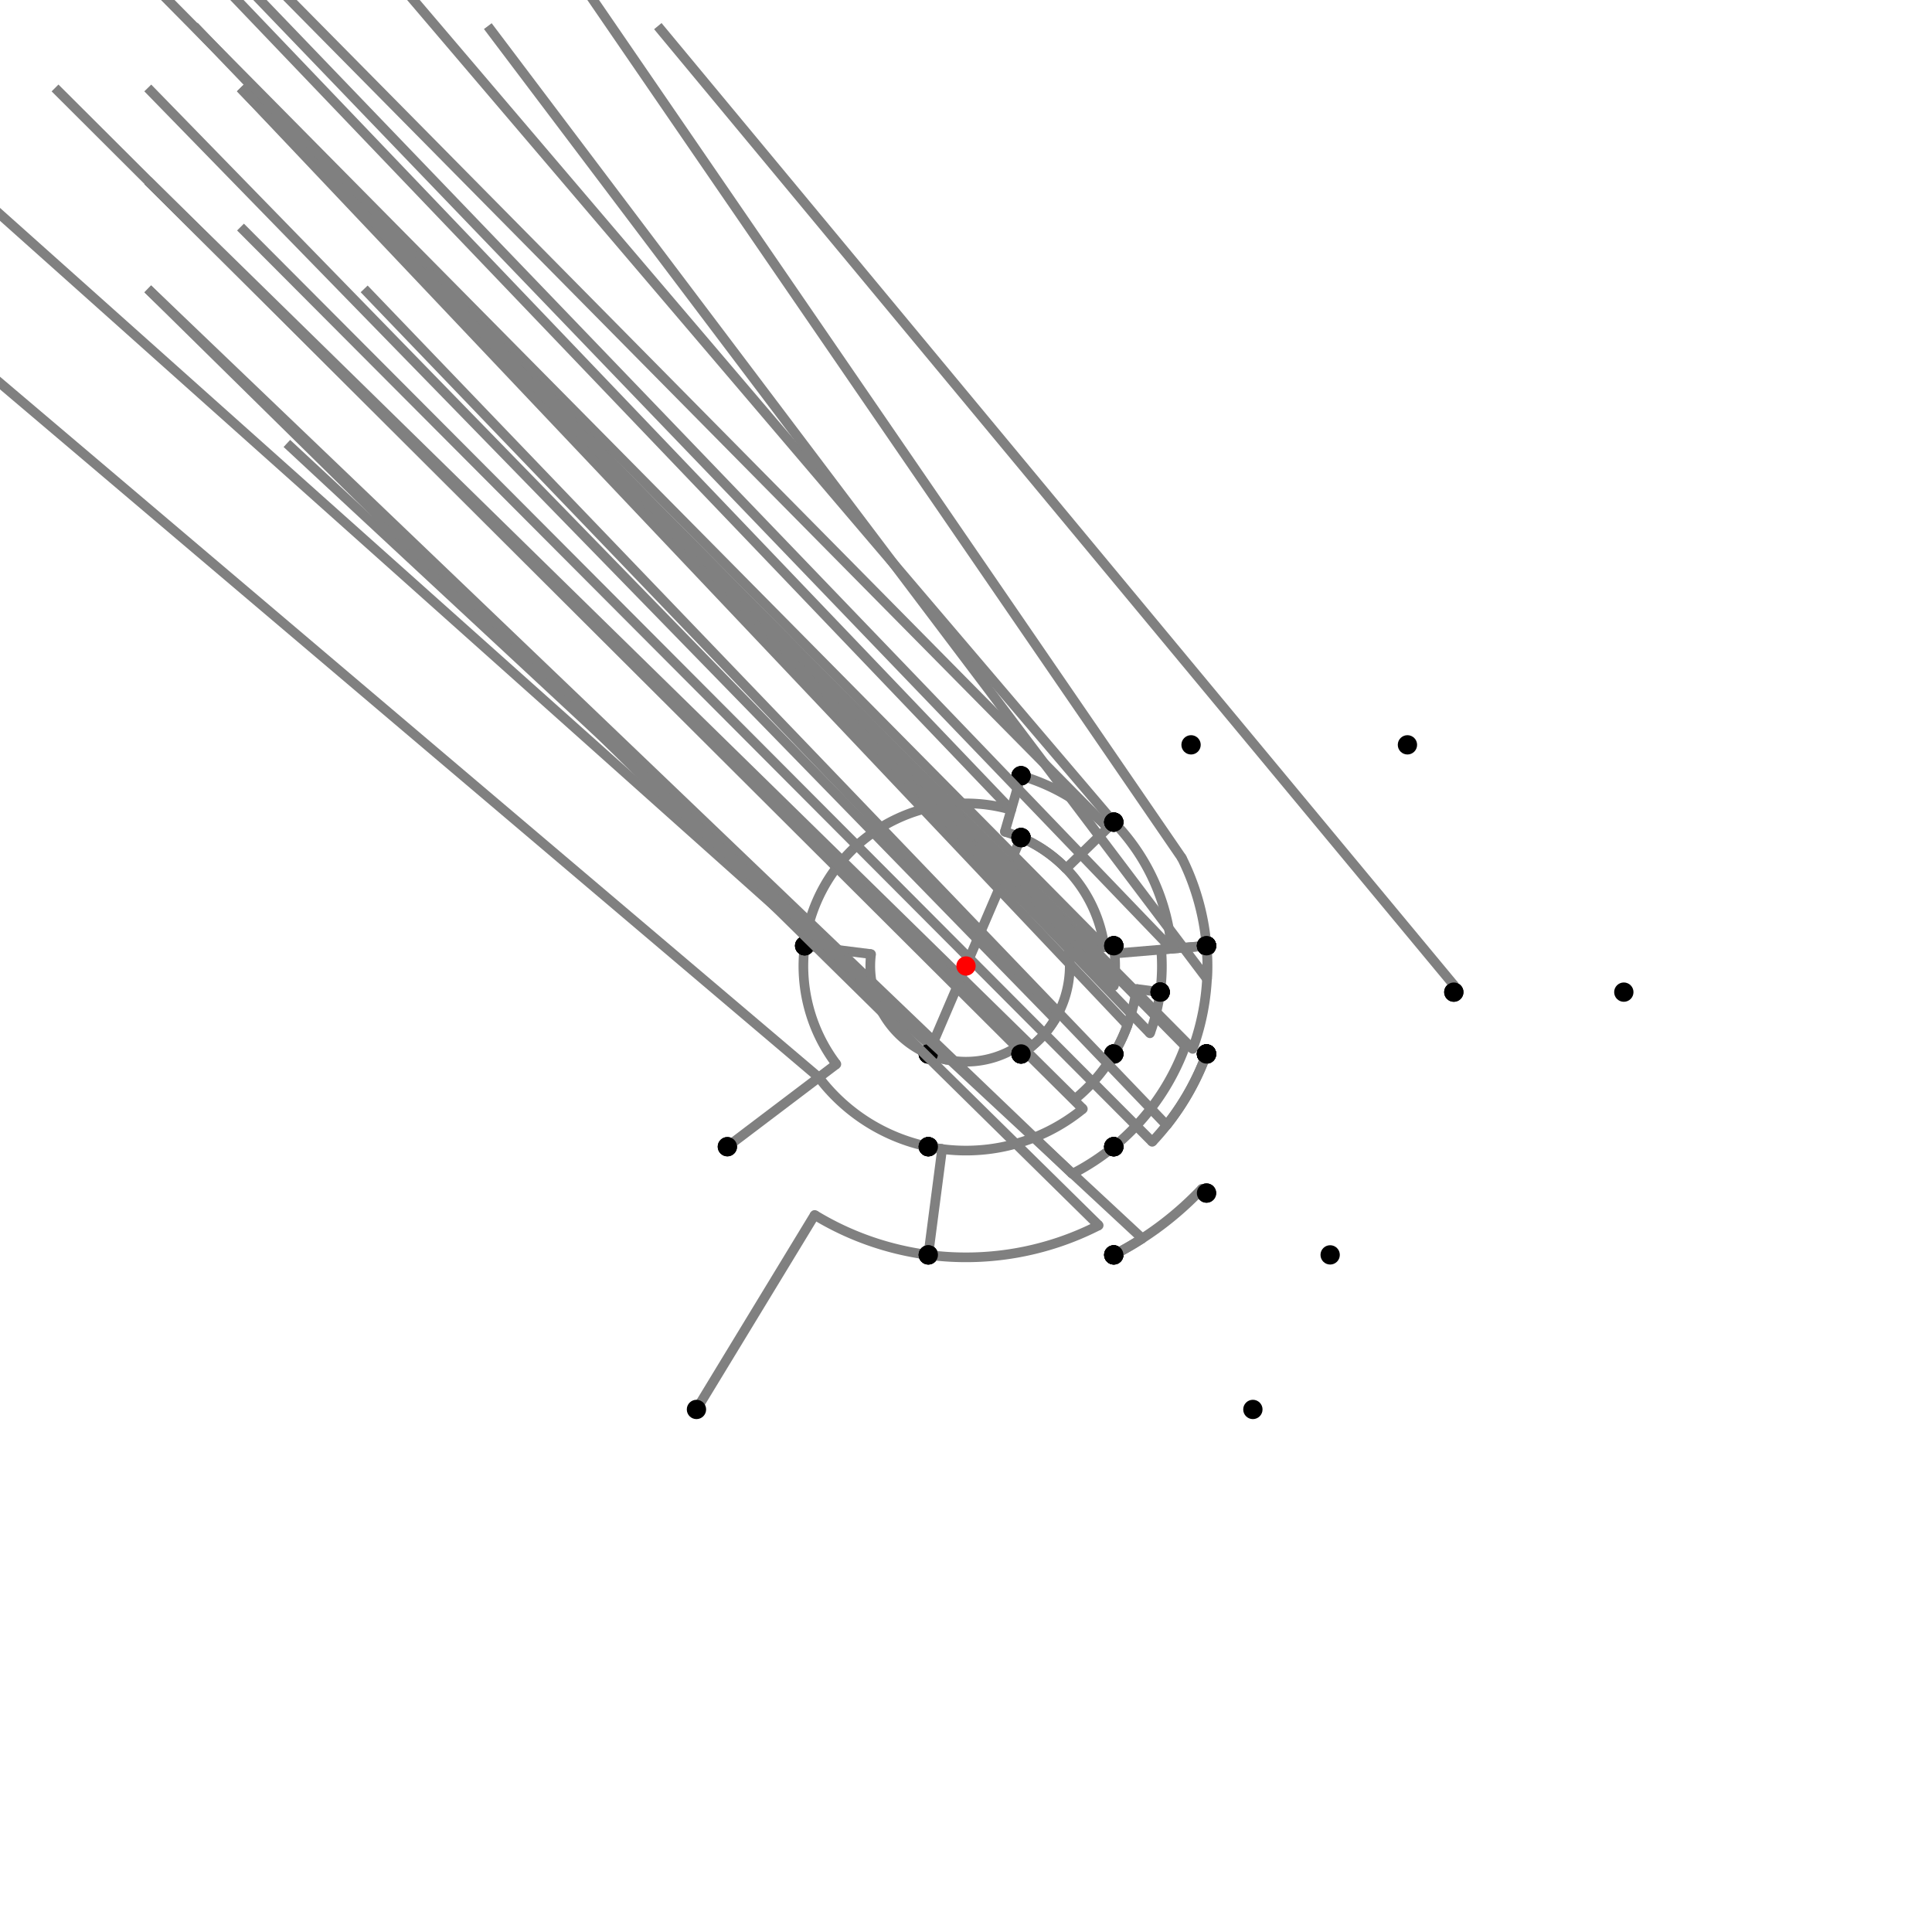 <?xml version="1.0" encoding="UTF-8"?>
<svg xmlns="http://www.w3.org/2000/svg" xmlns:xlink="http://www.w3.org/1999/xlink"
     width="1000" height="1000" viewBox="0 0 1000 1000">
<defs>
</defs>
<rect x="0" y="0" width="1000" height="1000" fill="white" />
<path d="M360.488,729.527 L421.677,628.858" stroke="grey" stroke-width="5" />
<circle cx="421.677" cy="628.858" r="2.5" fill="grey" stroke="none" />
<path d="M421.677,628.858 A150.795,150.795,0,0,0,480.488,649.527" stroke="grey" stroke-width="5" fill="none" />
<circle cx="360.488" cy="729.527" r="5" fill="black" stroke="none" />
<circle cx="480.488" cy="649.527" r="5" fill="black" stroke="none" />
<path d="M480.488,649.527 L487.638,594.737" stroke="grey" stroke-width="5" />
<circle cx="487.638" cy="594.737" r="2.5" fill="grey" stroke="none" />
<path d="M487.638,594.737 A95.541,95.541,0,0,1,480.488,593.527" stroke="grey" stroke-width="5" fill="none" />
<circle cx="480.488" cy="649.527" r="5" fill="black" stroke="none" />
<circle cx="480.488" cy="593.527" r="5" fill="black" stroke="none" />
<path d="M480.488,593.527 A95.541,95.541,0,0,1,423.833,557.676" stroke="grey" stroke-width="5" fill="none" />
<path d="M423.833,557.676 L-123.512,93.527" stroke="grey" stroke-width="5" />
<circle cx="423.833" cy="557.676" r="2.5" fill="grey" stroke="none" />
<circle cx="480.488" cy="593.527" r="5" fill="black" stroke="none" />
<circle cx="376.488" cy="593.527" r="5" fill="black" stroke="none" />
<path d="M376.488,593.527 L432.901,550.809" stroke="grey" stroke-width="5" />
<circle cx="432.901" cy="550.809" r="2.5" fill="grey" stroke="none" />
<path d="M432.901,550.809 A84.166,84.166,0,0,1,416.488,489.527" stroke="grey" stroke-width="5" fill="none" />
<circle cx="376.488" cy="593.527" r="5" fill="black" stroke="none" />
<circle cx="416.488" cy="489.527" r="5" fill="black" stroke="none" />
<path d="M416.488,489.527 A84.166,84.166,0,0,1,523.39,419.15" stroke="grey" stroke-width="5" fill="none" />
<path d="M523.39,419.15 L28.488,-98.473" stroke="grey" stroke-width="5" />
<circle cx="523.39" cy="419.15" r="2.5" fill="grey" stroke="none" />
<circle cx="416.488" cy="489.527" r="5" fill="black" stroke="none" />
<circle cx="528.488" cy="401.527" r="5" fill="black" stroke="none" />
<path d="M528.488,401.527 A102.511,102.511,0,0,1,573.448,428.488" stroke="grey" stroke-width="5" fill="none" />
<path d="M573.448,428.488 L76.488,-74.473" stroke="grey" stroke-width="5" />
<circle cx="573.448" cy="428.488" r="2.5" fill="grey" stroke="none" />
<circle cx="528.488" cy="401.527" r="5" fill="black" stroke="none" />
<circle cx="576.488" cy="425.527" r="5" fill="black" stroke="none" />
<path d="M576.488,425.527 L551.816,449.549" stroke="grey" stroke-width="5" />
<circle cx="551.816" cy="449.549" r="2.5" fill="grey" stroke="none" />
<path d="M551.816,449.549 A72.321,72.321,0,0,0,528.488,433.527" stroke="grey" stroke-width="5" fill="none" />
<circle cx="576.488" cy="425.527" r="5" fill="black" stroke="none" />
<circle cx="528.488" cy="433.527" r="5" fill="black" stroke="none" />
<path d="M528.488,401.527 L520.098,430.528" stroke="grey" stroke-width="5" />
<circle cx="520.098" cy="430.528" r="2.5" fill="grey" stroke="none" />
<path d="M520.098,430.528 A72.321,72.321,0,0,1,528.488,433.527" stroke="grey" stroke-width="5" fill="none" />
<circle cx="528.488" cy="401.527" r="5" fill="black" stroke="none" />
<circle cx="528.488" cy="433.527" r="5" fill="black" stroke="none" />
<path d="M528.488,433.527 L480.488,545.527" stroke="grey" stroke-width="5" />
<circle cx="528.488" cy="433.527" r="5" fill="black" stroke="none" />
<circle cx="480.488" cy="545.527" r="5" fill="black" stroke="none" />
<path d="M416.488,489.527 L450.853,493.837" stroke="grey" stroke-width="5" />
<circle cx="450.853" cy="493.837" r="2.5" fill="grey" stroke="none" />
<path d="M450.853,493.837 A49.532,49.532,0,0,0,480.488,545.527" stroke="grey" stroke-width="5" fill="none" />
<circle cx="416.488" cy="489.527" r="5" fill="black" stroke="none" />
<circle cx="480.488" cy="545.527" r="5" fill="black" stroke="none" />
<path d="M480.488,545.527 A49.532,49.532,0,0,0,489.884,548.488" stroke="grey" stroke-width="5" fill="none" />
<path d="M489.884,548.488 L-19.512,93.527" stroke="grey" stroke-width="5" />
<circle cx="489.884" cy="548.488" r="2.5" fill="grey" stroke="none" />
<circle cx="480.488" cy="545.527" r="5" fill="black" stroke="none" />
<circle cx="480.488" cy="593.527" r="5" fill="black" stroke="none" />
<path d="M576.488,425.527 A106.755,106.755,0,0,0,576.143,425.174" stroke="grey" stroke-width="5" fill="none" />
<path d="M576.143,425.174 L116.488,-114.473" stroke="grey" stroke-width="5" />
<circle cx="576.143" cy="425.174" r="2.5" fill="grey" stroke="none" />
<circle cx="576.488" cy="425.527" r="5" fill="black" stroke="none" />
<circle cx="616.488" cy="385.527" r="5" fill="black" stroke="none" />
<path d="M576.488,425.527 A106.755,106.755,0,0,1,606.38,491.05" stroke="grey" stroke-width="5" fill="none" />
<path d="M606.38,491.05 L124.488,-10.473" stroke="grey" stroke-width="5" />
<circle cx="606.38" cy="491.05" r="2.5" fill="grey" stroke="none" />
<circle cx="576.488" cy="425.527" r="5" fill="black" stroke="none" />
<circle cx="624.488" cy="489.527" r="5" fill="black" stroke="none" />
<path d="M528.488,433.527 A72.321,72.321,0,0,1,571.652,490.189" stroke="grey" stroke-width="5" fill="none" />
<path d="M571.652,490.189 L76.488,-10.473" stroke="grey" stroke-width="5" />
<circle cx="571.652" cy="490.189" r="2.5" fill="grey" stroke="none" />
<circle cx="528.488" cy="433.527" r="5" fill="black" stroke="none" />
<circle cx="576.488" cy="489.527" r="5" fill="black" stroke="none" />
<path d="M480.488,545.527 A49.532,49.532,0,0,0,526.274,541.989" stroke="grey" stroke-width="5" fill="none" />
<path d="M526.274,541.989 L28.488,45.527" stroke="grey" stroke-width="5" />
<circle cx="526.274" cy="541.989" r="2.5" fill="grey" stroke="none" />
<circle cx="480.488" cy="545.527" r="5" fill="black" stroke="none" />
<circle cx="528.488" cy="545.527" r="5" fill="black" stroke="none" />
<path d="M480.488,593.527 A95.541,95.541,0,0,0,560.484,573.957" stroke="grey" stroke-width="5" fill="none" />
<path d="M560.484,573.957 L76.488,93.527" stroke="grey" stroke-width="5" />
<circle cx="560.484" cy="573.957" r="2.5" fill="grey" stroke="none" />
<circle cx="480.488" cy="593.527" r="5" fill="black" stroke="none" />
<circle cx="576.488" cy="593.527" r="5" fill="black" stroke="none" />
<path d="M480.488,649.527 A150.795,150.795,0,0,0,568.674,634.25" stroke="grey" stroke-width="5" fill="none" />
<path d="M568.674,634.25 L76.488,149.527" stroke="grey" stroke-width="5" />
<circle cx="568.674" cy="634.25" r="2.5" fill="grey" stroke="none" />
<circle cx="480.488" cy="649.527" r="5" fill="black" stroke="none" />
<circle cx="576.488" cy="649.527" r="5" fill="black" stroke="none" />
<path d="M624.488,489.527 L576.93,493.528" stroke="grey" stroke-width="5" />
<circle cx="576.93" cy="493.528" r="2.5" fill="grey" stroke="none" />
<path d="M576.93,493.528 A77.202,77.202,0,0,0,576.488,489.527" stroke="grey" stroke-width="5" fill="none" />
<circle cx="624.488" cy="489.527" r="5" fill="black" stroke="none" />
<circle cx="576.488" cy="489.527" r="5" fill="black" stroke="none" />
<path d="M576.488,489.527 L553.209,492.714" stroke="grey" stroke-width="5" />
<circle cx="553.209" cy="492.714" r="2.5" fill="grey" stroke="none" />
<path d="M553.209,492.714 A53.706,53.706,0,0,1,528.488,545.527" stroke="grey" stroke-width="5" fill="none" />
<circle cx="576.488" cy="489.527" r="5" fill="black" stroke="none" />
<circle cx="528.488" cy="545.527" r="5" fill="black" stroke="none" />
<path d="M528.488,545.527 A53.706,53.706,0,0,0,533.999,541.573" stroke="grey" stroke-width="5" fill="none" />
<path d="M533.999,541.573 L76.488,93.527" stroke="grey" stroke-width="5" />
<circle cx="533.999" cy="541.573" r="2.5" fill="grey" stroke="none" />
<circle cx="528.488" cy="545.527" r="5" fill="black" stroke="none" />
<circle cx="576.488" cy="593.527" r="5" fill="black" stroke="none" />
<path d="M576.488,593.527 A120.821,120.821,0,0,1,555.023,607.565" stroke="grey" stroke-width="5" fill="none" />
<path d="M555.023,607.565 L76.488,149.527" stroke="grey" stroke-width="5" />
<circle cx="555.023" cy="607.565" r="2.5" fill="grey" stroke="none" />
<circle cx="576.488" cy="593.527" r="5" fill="black" stroke="none" />
<circle cx="576.488" cy="649.527" r="5" fill="black" stroke="none" />
<path d="M576.488,649.527 A167.955,167.955,0,0,0,591.229,641.018" stroke="grey" stroke-width="5" fill="none" />
<path d="M591.229,641.018 L148.488,229.527" stroke="grey" stroke-width="5" />
<circle cx="591.229" cy="641.018" r="2.5" fill="grey" stroke="none" />
<circle cx="576.488" cy="649.527" r="5" fill="black" stroke="none" />
<circle cx="648.488" cy="729.527" r="5" fill="black" stroke="none" />
<path d="M624.488,489.527 L601.038,491.5" stroke="grey" stroke-width="5" />
<circle cx="601.038" cy="491.5" r="2.5" fill="grey" stroke="none" />
<path d="M601.038,491.5 A101.395,101.395,0,0,1,600.488,513.527" stroke="grey" stroke-width="5" fill="none" />
<circle cx="624.488" cy="489.527" r="5" fill="black" stroke="none" />
<circle cx="600.488" cy="513.527" r="5" fill="black" stroke="none" />
<path d="M600.488,513.527 L588.217,511.875" stroke="grey" stroke-width="5" />
<circle cx="588.217" cy="511.875" r="2.5" fill="grey" stroke="none" />
<path d="M588.217,511.875 A89.012,89.012,0,0,1,576.488,545.527" stroke="grey" stroke-width="5" fill="none" />
<circle cx="600.488" cy="513.527" r="5" fill="black" stroke="none" />
<circle cx="576.488" cy="545.527" r="5" fill="black" stroke="none" />
<path d="M576.488,545.527 A89.012,89.012,0,0,1,556.351,568.904" stroke="grey" stroke-width="5" fill="none" />
<path d="M556.351,568.904 L76.488,93.527" stroke="grey" stroke-width="5" />
<circle cx="556.351" cy="568.904" r="2.5" fill="grey" stroke="none" />
<circle cx="576.488" cy="545.527" r="5" fill="black" stroke="none" />
<circle cx="576.488" cy="593.527" r="5" fill="black" stroke="none" />
<path d="M576.488,489.527 A77.202,77.202,0,0,1,576.512,510.299" stroke="grey" stroke-width="5" fill="none" />
<path d="M576.512,510.299 L100.488,13.527" stroke="grey" stroke-width="5" />
<circle cx="576.512" cy="510.299" r="2.5" fill="grey" stroke="none" />
<circle cx="576.488" cy="489.527" r="5" fill="black" stroke="none" />
<circle cx="600.488" cy="513.527" r="5" fill="black" stroke="none" />
<path d="M528.488,545.527 A53.706,53.706,0,0,0,546.149,527.469" stroke="grey" stroke-width="5" fill="none" />
<path d="M546.149,527.469 L76.488,45.527" stroke="grey" stroke-width="5" />
<circle cx="546.149" cy="527.469" r="2.5" fill="grey" stroke="none" />
<circle cx="528.488" cy="545.527" r="5" fill="black" stroke="none" />
<circle cx="576.488" cy="545.527" r="5" fill="black" stroke="none" />
<path d="M624.488,489.527 A124.928,124.928,0,0,1,617.328,542.908" stroke="grey" stroke-width="5" fill="none" />
<path d="M617.328,542.908 L124.488,45.527" stroke="grey" stroke-width="5" />
<circle cx="617.328" cy="542.908" r="2.5" fill="grey" stroke="none" />
<circle cx="624.488" cy="489.527" r="5" fill="black" stroke="none" />
<circle cx="624.488" cy="545.527" r="5" fill="black" stroke="none" />
<path d="M600.488,513.527 A101.395,101.395,0,0,1,595.227,534.825" stroke="grey" stroke-width="5" fill="none" />
<path d="M595.227,534.825 L124.488,45.527" stroke="grey" stroke-width="5" />
<circle cx="595.227" cy="534.825" r="2.5" fill="grey" stroke="none" />
<circle cx="600.488" cy="513.527" r="5" fill="black" stroke="none" />
<circle cx="624.488" cy="545.527" r="5" fill="black" stroke="none" />
<path d="M576.488,545.527 A89.012,89.012,0,0,0,583.597,530.573" stroke="grey" stroke-width="5" fill="none" />
<path d="M583.597,530.573 L124.488,45.527" stroke="grey" stroke-width="5" />
<circle cx="583.597" cy="530.573" r="2.5" fill="grey" stroke="none" />
<circle cx="576.488" cy="545.527" r="5" fill="black" stroke="none" />
<circle cx="624.488" cy="545.527" r="5" fill="black" stroke="none" />
<path d="M576.488,593.527 A120.821,120.821,0,0,0,613.471,541.498" stroke="grey" stroke-width="5" fill="none" />
<path d="M613.471,541.498 L124.488,45.527" stroke="grey" stroke-width="5" />
<circle cx="613.471" cy="541.498" r="2.5" fill="grey" stroke="none" />
<circle cx="576.488" cy="593.527" r="5" fill="black" stroke="none" />
<circle cx="624.488" cy="545.527" r="5" fill="black" stroke="none" />
<path d="M624.488,545.527 A132.552,132.552,0,0,1,596.385,590.995" stroke="grey" stroke-width="5" fill="none" />
<path d="M596.385,590.995 L124.488,117.527" stroke="grey" stroke-width="5" />
<circle cx="596.385" cy="590.995" r="2.5" fill="grey" stroke="none" />
<circle cx="624.488" cy="545.527" r="5" fill="black" stroke="none" />
<circle cx="624.488" cy="617.527" r="5" fill="black" stroke="none" />
<path d="M624.488,617.527 L622.128,615.298" stroke="grey" stroke-width="5" />
<circle cx="622.128" cy="615.298" r="2.5" fill="grey" stroke="none" />
<path d="M622.128,615.298 A167.955,167.955,0,0,1,576.488,649.527" stroke="grey" stroke-width="5" fill="none" />
<circle cx="624.488" cy="617.527" r="5" fill="black" stroke="none" />
<circle cx="576.488" cy="649.527" r="5" fill="black" stroke="none" />
<path d="M624.488,489.527 A124.928,124.928,0,0,0,611.694,444.041" stroke="grey" stroke-width="5" fill="none" />
<path d="M611.694,444.041 L228.488,-114.473" stroke="grey" stroke-width="5" />
<circle cx="611.694" cy="444.041" r="2.5" fill="grey" stroke="none" />
<circle cx="624.488" cy="489.527" r="5" fill="black" stroke="none" />
<circle cx="728.488" cy="385.527" r="5" fill="black" stroke="none" />
<path d="M624.488,489.527 A124.928,124.928,0,0,1,624.749,506.683" stroke="grey" stroke-width="5" fill="none" />
<path d="M624.749,506.683 L252.488,13.527" stroke="grey" stroke-width="5" />
<circle cx="624.749" cy="506.683" r="2.5" fill="grey" stroke="none" />
<circle cx="624.488" cy="489.527" r="5" fill="black" stroke="none" />
<circle cx="752.488" cy="513.527" r="5" fill="black" stroke="none" />
<path d="M752.488,513.527 A252.851,252.851,0,0,0,752.651,510.037" stroke="grey" stroke-width="5" fill="none" />
<path d="M752.651,510.037 L340.488,13.527" stroke="grey" stroke-width="5" />
<circle cx="752.651" cy="510.037" r="2.5" fill="grey" stroke="none" />
<circle cx="752.488" cy="513.527" r="5" fill="black" stroke="none" />
<circle cx="840.488" cy="513.527" r="5" fill="black" stroke="none" />
<path d="M624.488,545.527 A132.552,132.552,0,0,1,603.845,582.379" stroke="grey" stroke-width="5" fill="none" />
<path d="M603.845,582.379 L188.488,149.527" stroke="grey" stroke-width="5" />
<circle cx="603.845" cy="582.379" r="2.5" fill="grey" stroke="none" />
<circle cx="624.488" cy="545.527" r="5" fill="black" stroke="none" />
<circle cx="688.488" cy="649.527" r="5" fill="black" stroke="none" />
<circle cx="500" cy="500" r="5" fill="red" stroke="none" />
</svg>